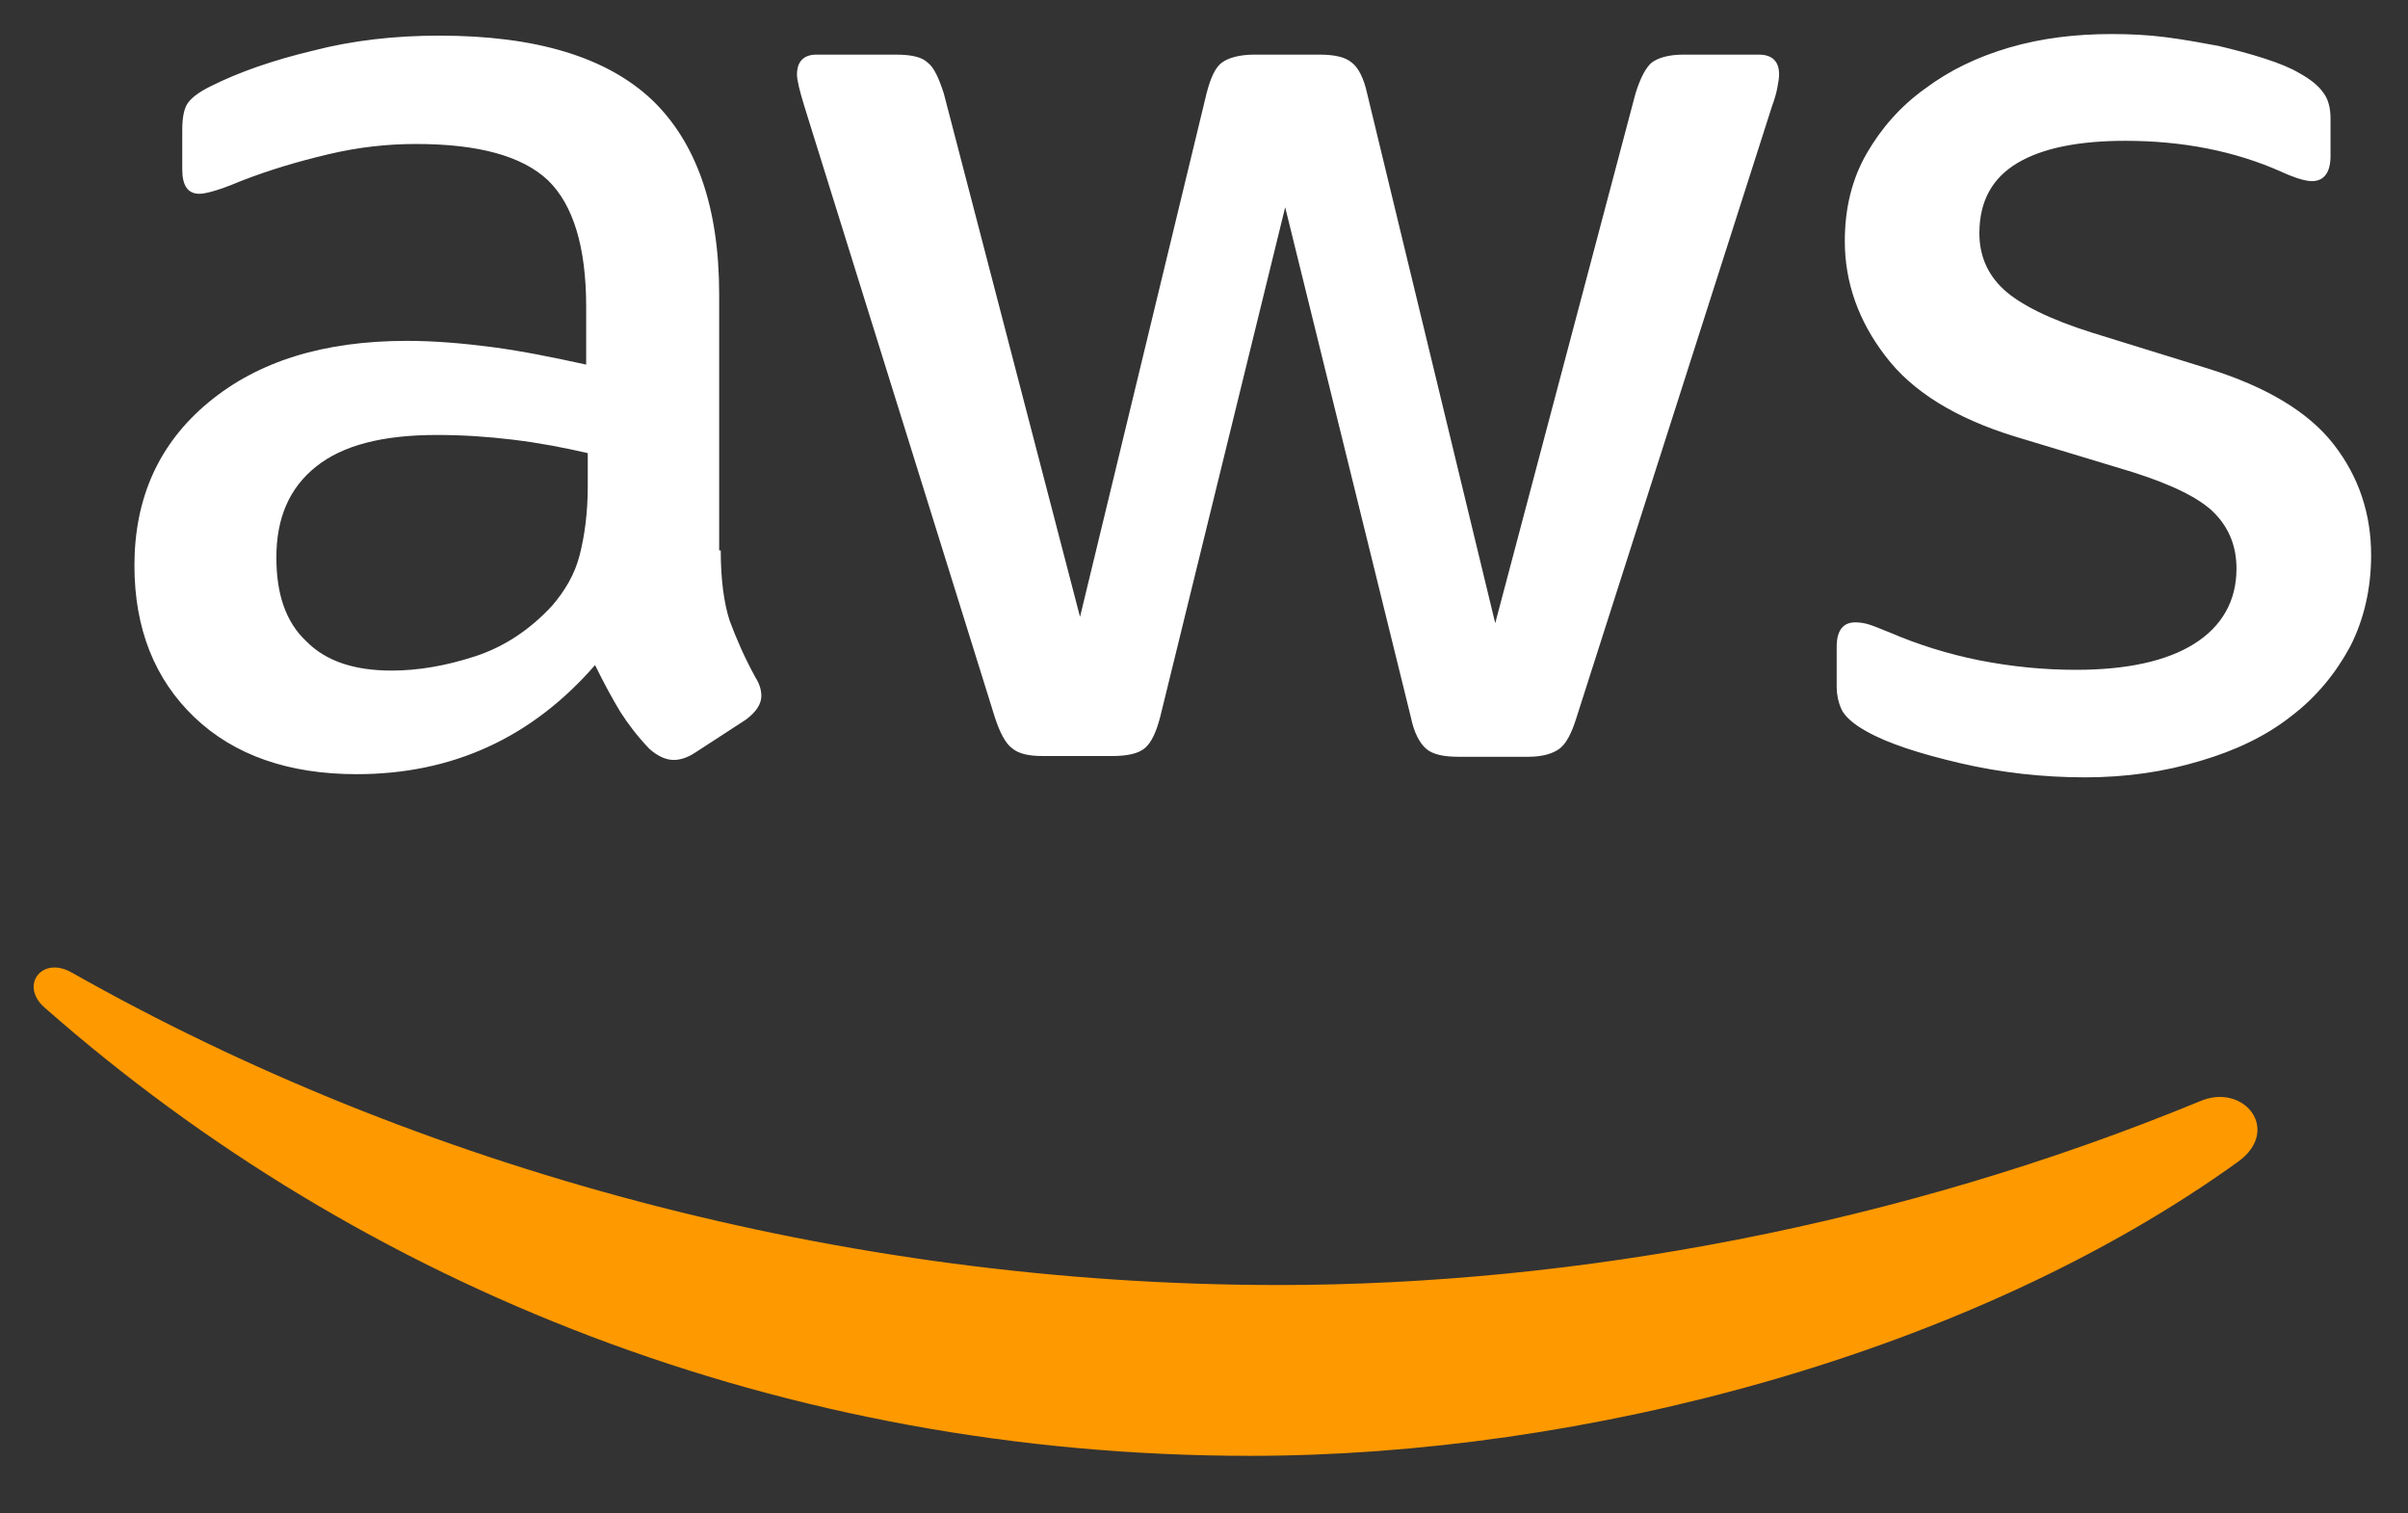 <svg width="35" height="22" viewBox="0 0 35 22" fill="none" xmlns="http://www.w3.org/2000/svg">
<rect x="0" y="0" width="35" height="22" fill="#333333" stroke="none"/>
<path d="M10.476 8.001C10.476 8.426 10.523 8.771 10.606 9.024C10.7 9.277 10.818 9.553 10.983 9.852C11.042 9.944 11.066 10.036 11.066 10.116C11.066 10.231 10.995 10.346 10.842 10.461L10.099 10.944C9.993 11.013 9.887 11.047 9.793 11.047C9.675 11.047 9.557 10.99 9.439 10.886C9.274 10.714 9.132 10.53 9.015 10.346C8.897 10.151 8.779 9.932 8.649 9.668C7.73 10.725 6.575 11.254 5.184 11.254C4.194 11.254 3.404 10.978 2.826 10.427C2.249 9.875 1.954 9.139 1.954 8.22C1.954 7.243 2.308 6.449 3.027 5.852C3.746 5.254 4.7 4.955 5.915 4.955C6.315 4.955 6.728 4.99 7.164 5.047C7.6 5.105 8.048 5.197 8.52 5.3V4.461C8.52 3.587 8.331 2.978 7.966 2.622C7.588 2.266 6.952 2.093 6.044 2.093C5.632 2.093 5.207 2.139 4.771 2.243C4.335 2.346 3.911 2.472 3.498 2.633C3.31 2.714 3.168 2.76 3.086 2.783C3.003 2.806 2.944 2.817 2.897 2.817C2.732 2.817 2.649 2.702 2.649 2.461V1.898C2.649 1.714 2.673 1.576 2.732 1.495C2.791 1.415 2.897 1.335 3.062 1.254C3.475 1.047 3.97 0.875 4.547 0.737C5.125 0.587 5.738 0.518 6.386 0.518C7.789 0.518 8.814 0.829 9.474 1.449C10.123 2.07 10.453 3.013 10.453 4.277V8.001H10.476ZM5.691 9.748C6.08 9.748 6.48 9.679 6.905 9.541C7.329 9.403 7.706 9.151 8.024 8.806C8.213 8.587 8.355 8.346 8.425 8.07C8.496 7.794 8.543 7.461 8.543 7.07V6.587C8.201 6.507 7.836 6.438 7.459 6.392C7.081 6.346 6.716 6.323 6.351 6.323C5.561 6.323 4.983 6.472 4.594 6.783C4.205 7.093 4.017 7.53 4.017 8.105C4.017 8.645 4.158 9.047 4.453 9.323C4.736 9.61 5.148 9.748 5.691 9.748ZM15.156 10.99C14.944 10.99 14.802 10.955 14.708 10.875C14.614 10.806 14.531 10.645 14.46 10.427L11.69 1.541C11.62 1.312 11.584 1.162 11.584 1.082C11.584 0.898 11.679 0.794 11.867 0.794H13.022C13.246 0.794 13.399 0.829 13.482 0.909C13.576 0.978 13.647 1.139 13.718 1.358L15.698 8.967L17.537 1.358C17.596 1.128 17.666 0.978 17.761 0.909C17.855 0.84 18.02 0.794 18.232 0.794H19.175C19.399 0.794 19.552 0.829 19.647 0.909C19.741 0.978 19.824 1.139 19.871 1.358L21.733 9.059L23.772 1.358C23.843 1.128 23.926 0.978 24.008 0.909C24.102 0.84 24.256 0.794 24.468 0.794H25.564C25.753 0.794 25.859 0.886 25.859 1.082C25.859 1.139 25.847 1.197 25.835 1.266C25.823 1.335 25.8 1.426 25.753 1.553L22.912 10.438C22.841 10.668 22.759 10.817 22.664 10.886C22.57 10.955 22.417 11.001 22.216 11.001H21.203C20.979 11.001 20.826 10.967 20.731 10.886C20.637 10.806 20.554 10.656 20.507 10.427L18.68 3.013L16.865 10.415C16.806 10.645 16.735 10.794 16.641 10.875C16.547 10.955 16.382 10.99 16.17 10.99H15.156ZM30.303 11.3C29.69 11.3 29.077 11.231 28.487 11.093C27.898 10.955 27.438 10.806 27.132 10.633C26.943 10.53 26.814 10.415 26.766 10.312C26.719 10.208 26.696 10.093 26.696 9.99V9.403C26.696 9.162 26.79 9.047 26.967 9.047C27.038 9.047 27.108 9.059 27.179 9.082C27.25 9.105 27.356 9.151 27.474 9.197C27.874 9.369 28.311 9.507 28.77 9.599C29.242 9.691 29.701 9.737 30.173 9.737C30.916 9.737 31.493 9.61 31.894 9.358C32.295 9.105 32.507 8.737 32.507 8.266C32.507 7.944 32.401 7.679 32.189 7.461C31.976 7.243 31.576 7.047 30.998 6.863L29.289 6.346C28.428 6.082 27.792 5.691 27.403 5.174C27.014 4.668 26.814 4.105 26.814 3.507C26.814 3.024 26.92 2.599 27.132 2.231C27.344 1.863 27.627 1.541 27.98 1.289C28.334 1.024 28.735 0.829 29.206 0.691C29.678 0.553 30.173 0.495 30.692 0.495C30.951 0.495 31.222 0.507 31.481 0.541C31.752 0.576 32 0.622 32.248 0.668C32.483 0.725 32.707 0.783 32.919 0.852C33.132 0.921 33.297 0.99 33.414 1.059C33.58 1.151 33.697 1.243 33.768 1.346C33.839 1.438 33.874 1.564 33.874 1.725V2.266C33.874 2.507 33.78 2.633 33.603 2.633C33.509 2.633 33.355 2.587 33.155 2.495C32.483 2.197 31.729 2.047 30.892 2.047C30.22 2.047 29.69 2.151 29.324 2.369C28.959 2.587 28.77 2.921 28.77 3.392C28.77 3.714 28.888 3.99 29.124 4.208C29.36 4.426 29.796 4.645 30.421 4.84L32.094 5.358C32.943 5.622 33.556 5.99 33.921 6.461C34.287 6.932 34.464 7.472 34.464 8.07C34.464 8.564 34.357 9.013 34.157 9.403C33.945 9.794 33.662 10.139 33.297 10.415C32.931 10.702 32.495 10.909 31.988 11.059C31.458 11.22 30.904 11.3 30.303 11.3Z" fill="white"/>
<path fill-rule="evenodd" clip-rule="evenodd" d="M32.531 16.887C28.653 19.68 23.018 21.163 18.174 21.163C11.384 21.163 5.267 18.714 0.646 14.645C0.281 14.323 0.611 13.887 1.047 14.14C6.045 16.967 12.209 18.68 18.586 18.68C22.889 18.68 27.616 17.806 31.965 16.013C32.613 15.726 33.167 16.427 32.531 16.887Z" fill="#FF9900"/>
</svg>
